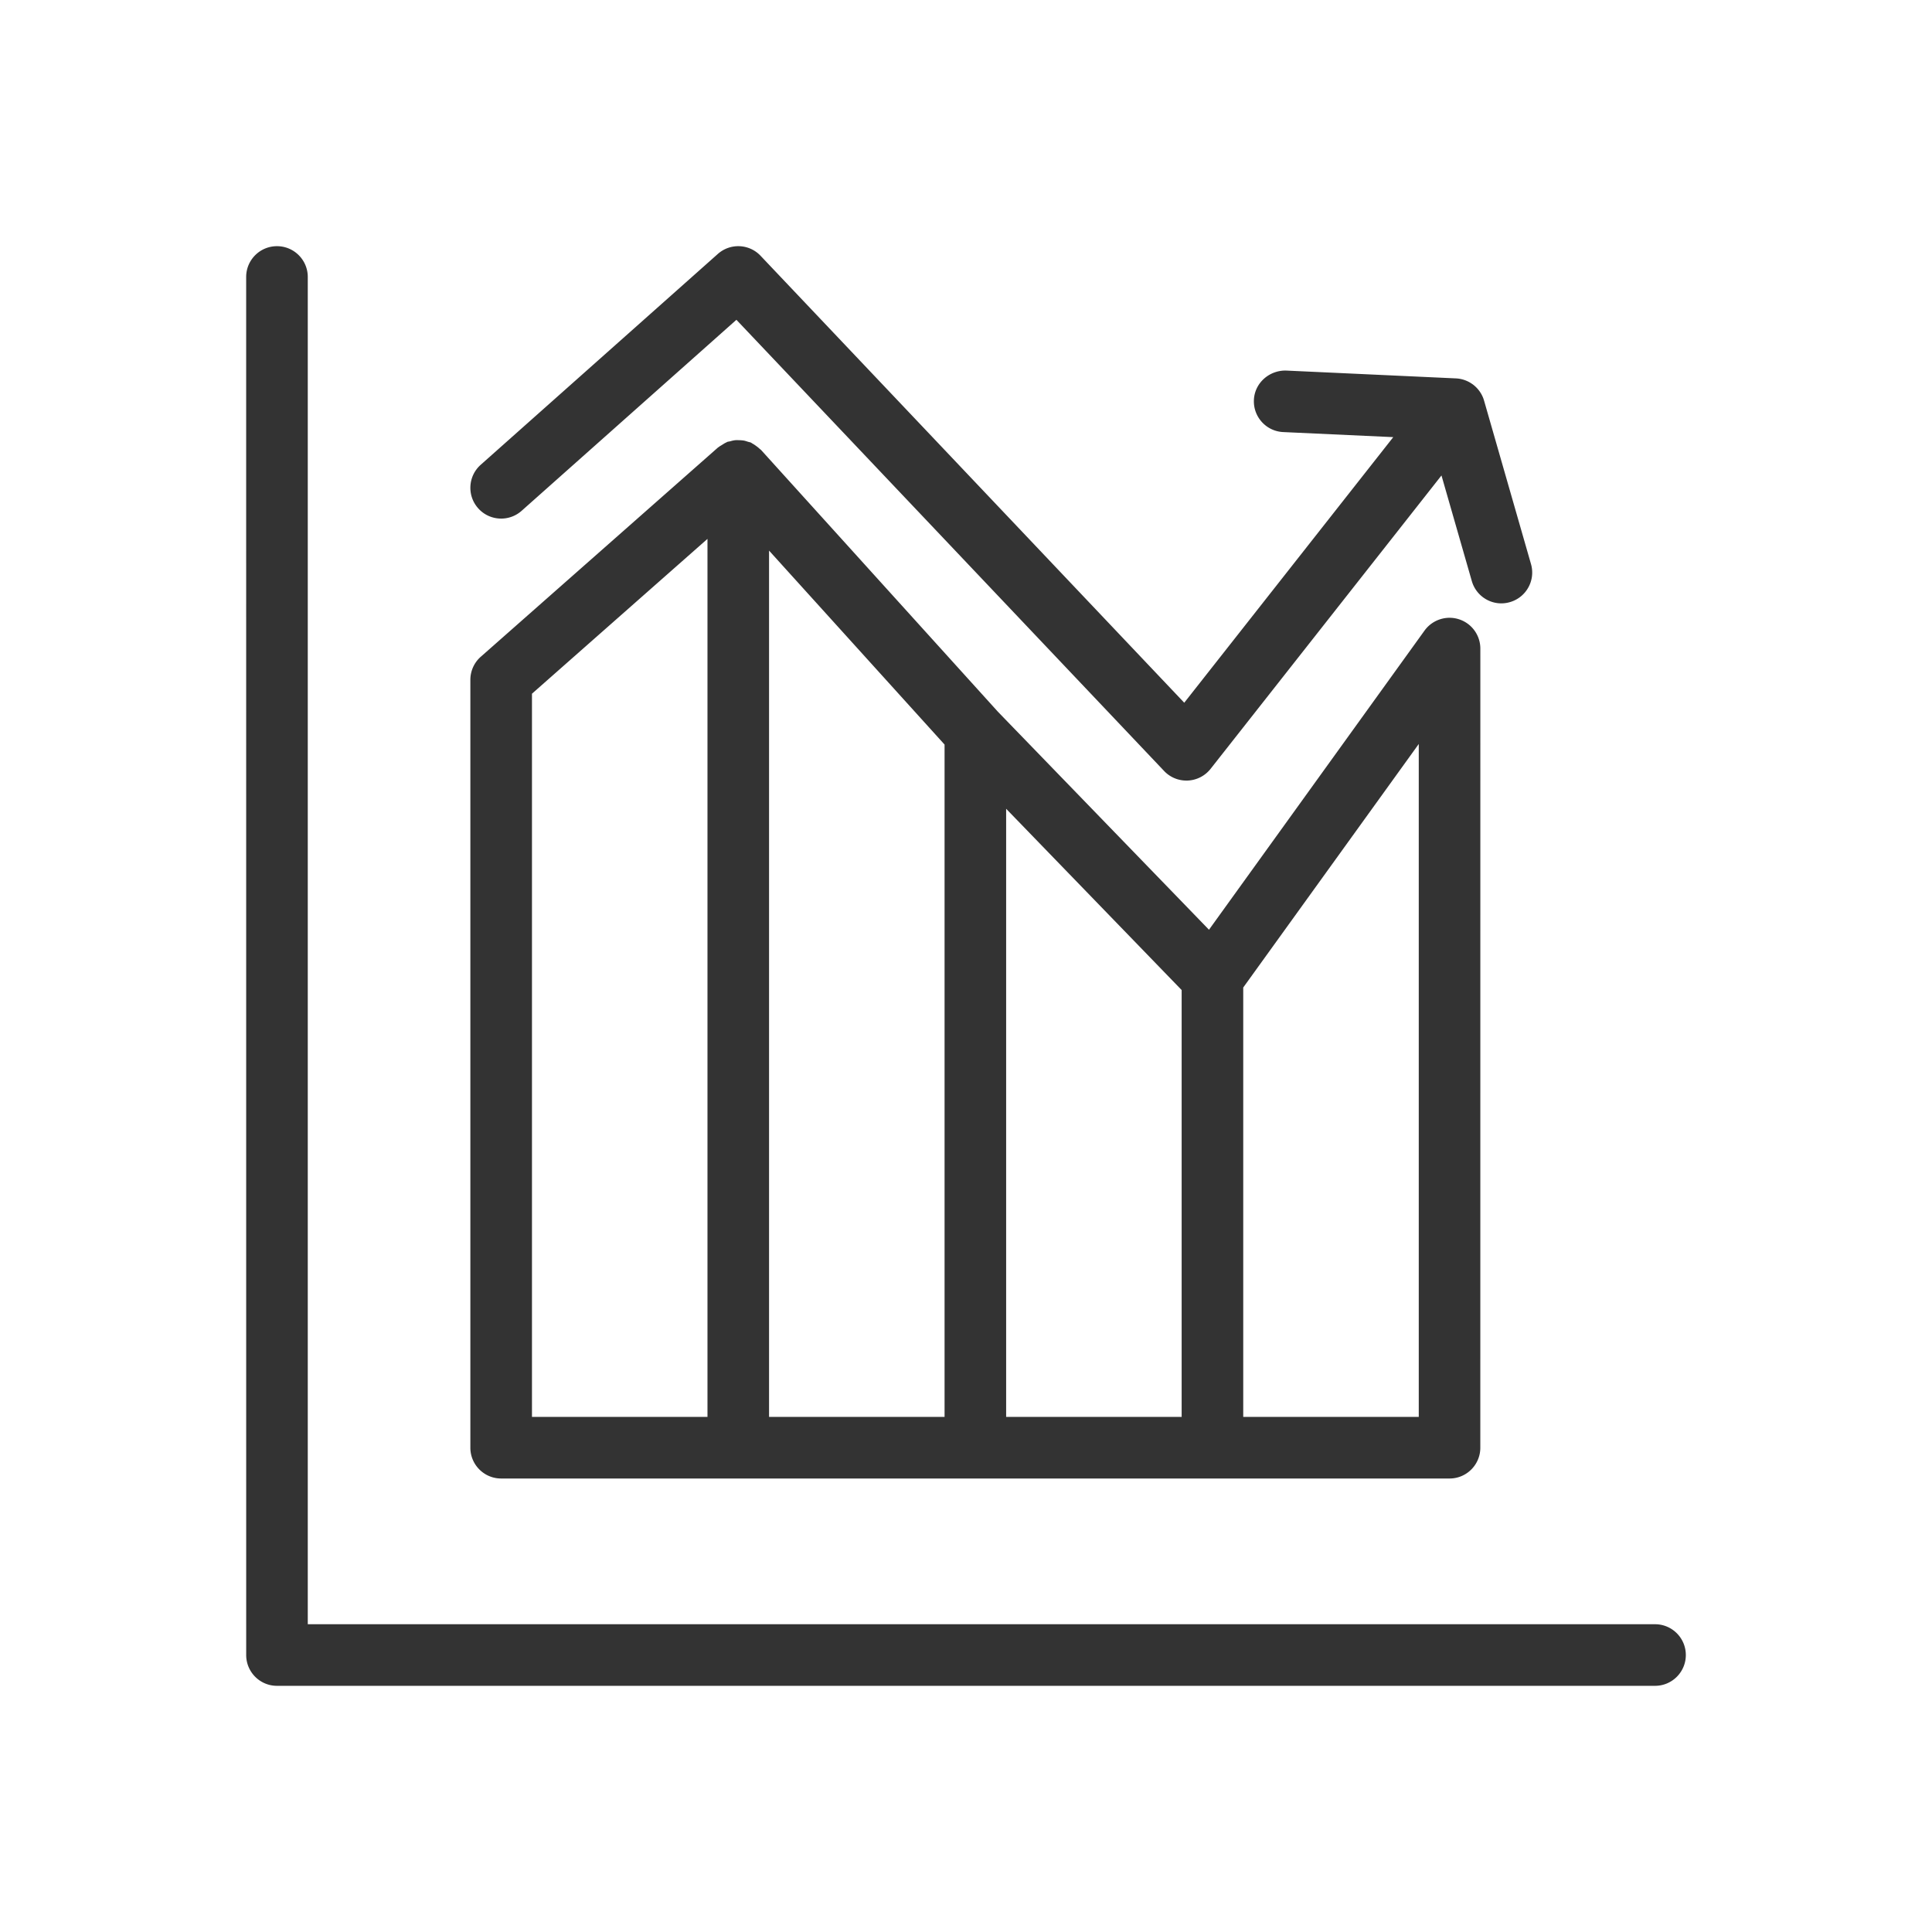 <?xml version="1.0" standalone="no"?><!DOCTYPE svg PUBLIC "-//W3C//DTD SVG 1.1//EN" "http://www.w3.org/Graphics/SVG/1.1/DTD/svg11.dtd"><svg class="icon" width="200px" height="200.00px" viewBox="0 0 1024 1024" version="1.1" xmlns="http://www.w3.org/2000/svg"><path fill="#333333" d="M281.956 367.676l93.022-82.057V750.993h-93.022V367.676z m218.683 383.317h-93.023V291.832l93.023 102.805v356.356z m125.662 0h-93.023V428.669l93.023 96.077v226.247z m125.672 0h-93.035V523.406l93.035-129.077v356.664z m-502.67 16.319c0 9.019 7.313 16.325 16.32 16.325h502.67c9.007 0 16.305-7.305 16.305-16.325l0.014-423.544a16.326 16.326 0 0 0-11.306-15.533c-6.71-2.182-14.107 0.239-18.272 5.984L640.788 492.778 528.902 377.224 403.401 238.514c-0.222-0.24-0.503-0.369-0.738-0.597-0.626-0.609-1.315-1.13-2.028-1.646-0.602-0.436-1.203-0.847-1.855-1.192-0.27-0.135-0.478-0.356-0.775-0.49-0.516-0.234-1.081-0.282-1.596-0.454-0.702-0.234-1.377-0.468-2.103-0.609-0.86-0.152-1.721-0.191-2.592-0.215-0.713-0.025-1.402-0.061-2.114 0.018-0.908 0.092-1.757 0.338-2.641 0.577-0.504 0.136-1.033 0.136-1.536 0.332-0.16 0.062-0.283 0.196-0.453 0.259-0.825 0.35-1.561 0.853-2.336 1.34-0.602 0.381-1.241 0.706-1.781 1.161-0.112 0.092-0.246 0.135-0.357 0.227l-125.662 110.854a16.306 16.306 0 0 0-5.53 12.24v406.995zM403.132 135.58c-6.058-6.403-16.099-6.833-22.685-0.971L254.786 246.347c-6.735 5.984-7.349 16.312-1.352 23.041 5.985 6.741 16.294 7.336 23.041 1.346l113.838-101.232 226.673 239.12a16.252 16.252 0 0 0 11.832 5.099c0.247 0 0.503-0.006 0.749-0.012a16.355 16.355 0 0 0 12.08-6.218l122.367-155.485 16.074 55.95c2.482 8.676 11.528 13.726 20.189 11.182 8.664-2.482 13.679-11.52 11.184-20.184l-24.837-86.491c-0.109-0.357-0.221-0.727-0.343-1.077a16.267 16.267 0 0 0-3.256-5.449v-0.006c0-0.007-0.013-0.007-0.027-0.019 0-0.024-0.011-0.024-0.011-0.024a17.222 17.222 0 0 0-2.592-2.311c0-0.006-0.024-0.012-0.024-0.012-0.038-0.025-0.027-0.019-0.027-0.025-0.024 0-0.011-0.012-0.036-0.012a16.34 16.34 0 0 0-8.232-2.949c0-0.007-0.024 0-0.037 0v-0.007c-0.014 0-0.025 0.007-0.037 0.007-0.025-0.013-0.061-0.007-0.087-0.007l-0.011-0.006c-0.014 0-0.014 0.006-0.025 0.006-0.013-0.006-0.037-0.006-0.037-0.006-0.012-0.006-0.038 0-0.038 0 0-0.006-0.024 0-0.024 0-0.012-0.006-0.025 0-0.036 0-0.014-0.006-0.025 0.006-0.038-0.012h-0.061l-90.001-4.147c-8.895-0.191-16.639 6.549-17.054 15.544 0 0.259-0.013 0.503-0.013 0.761 0 8.67 6.819 15.896 15.569 16.295l58.309 2.684-110.782 140.766-224.544-236.876zM877.204 860.876H163.127V146.799c0-9.014-7.312-16.319-16.331-16.319-9.008 0-16.32 7.305-16.32 16.319l0.013 730.402c0 9.009 7.299 16.321 16.307 16.321h730.408c9.008 0 16.32-7.313 16.32-16.321-0.001-9.018-7.313-16.325-16.321-16.325z" /></svg>